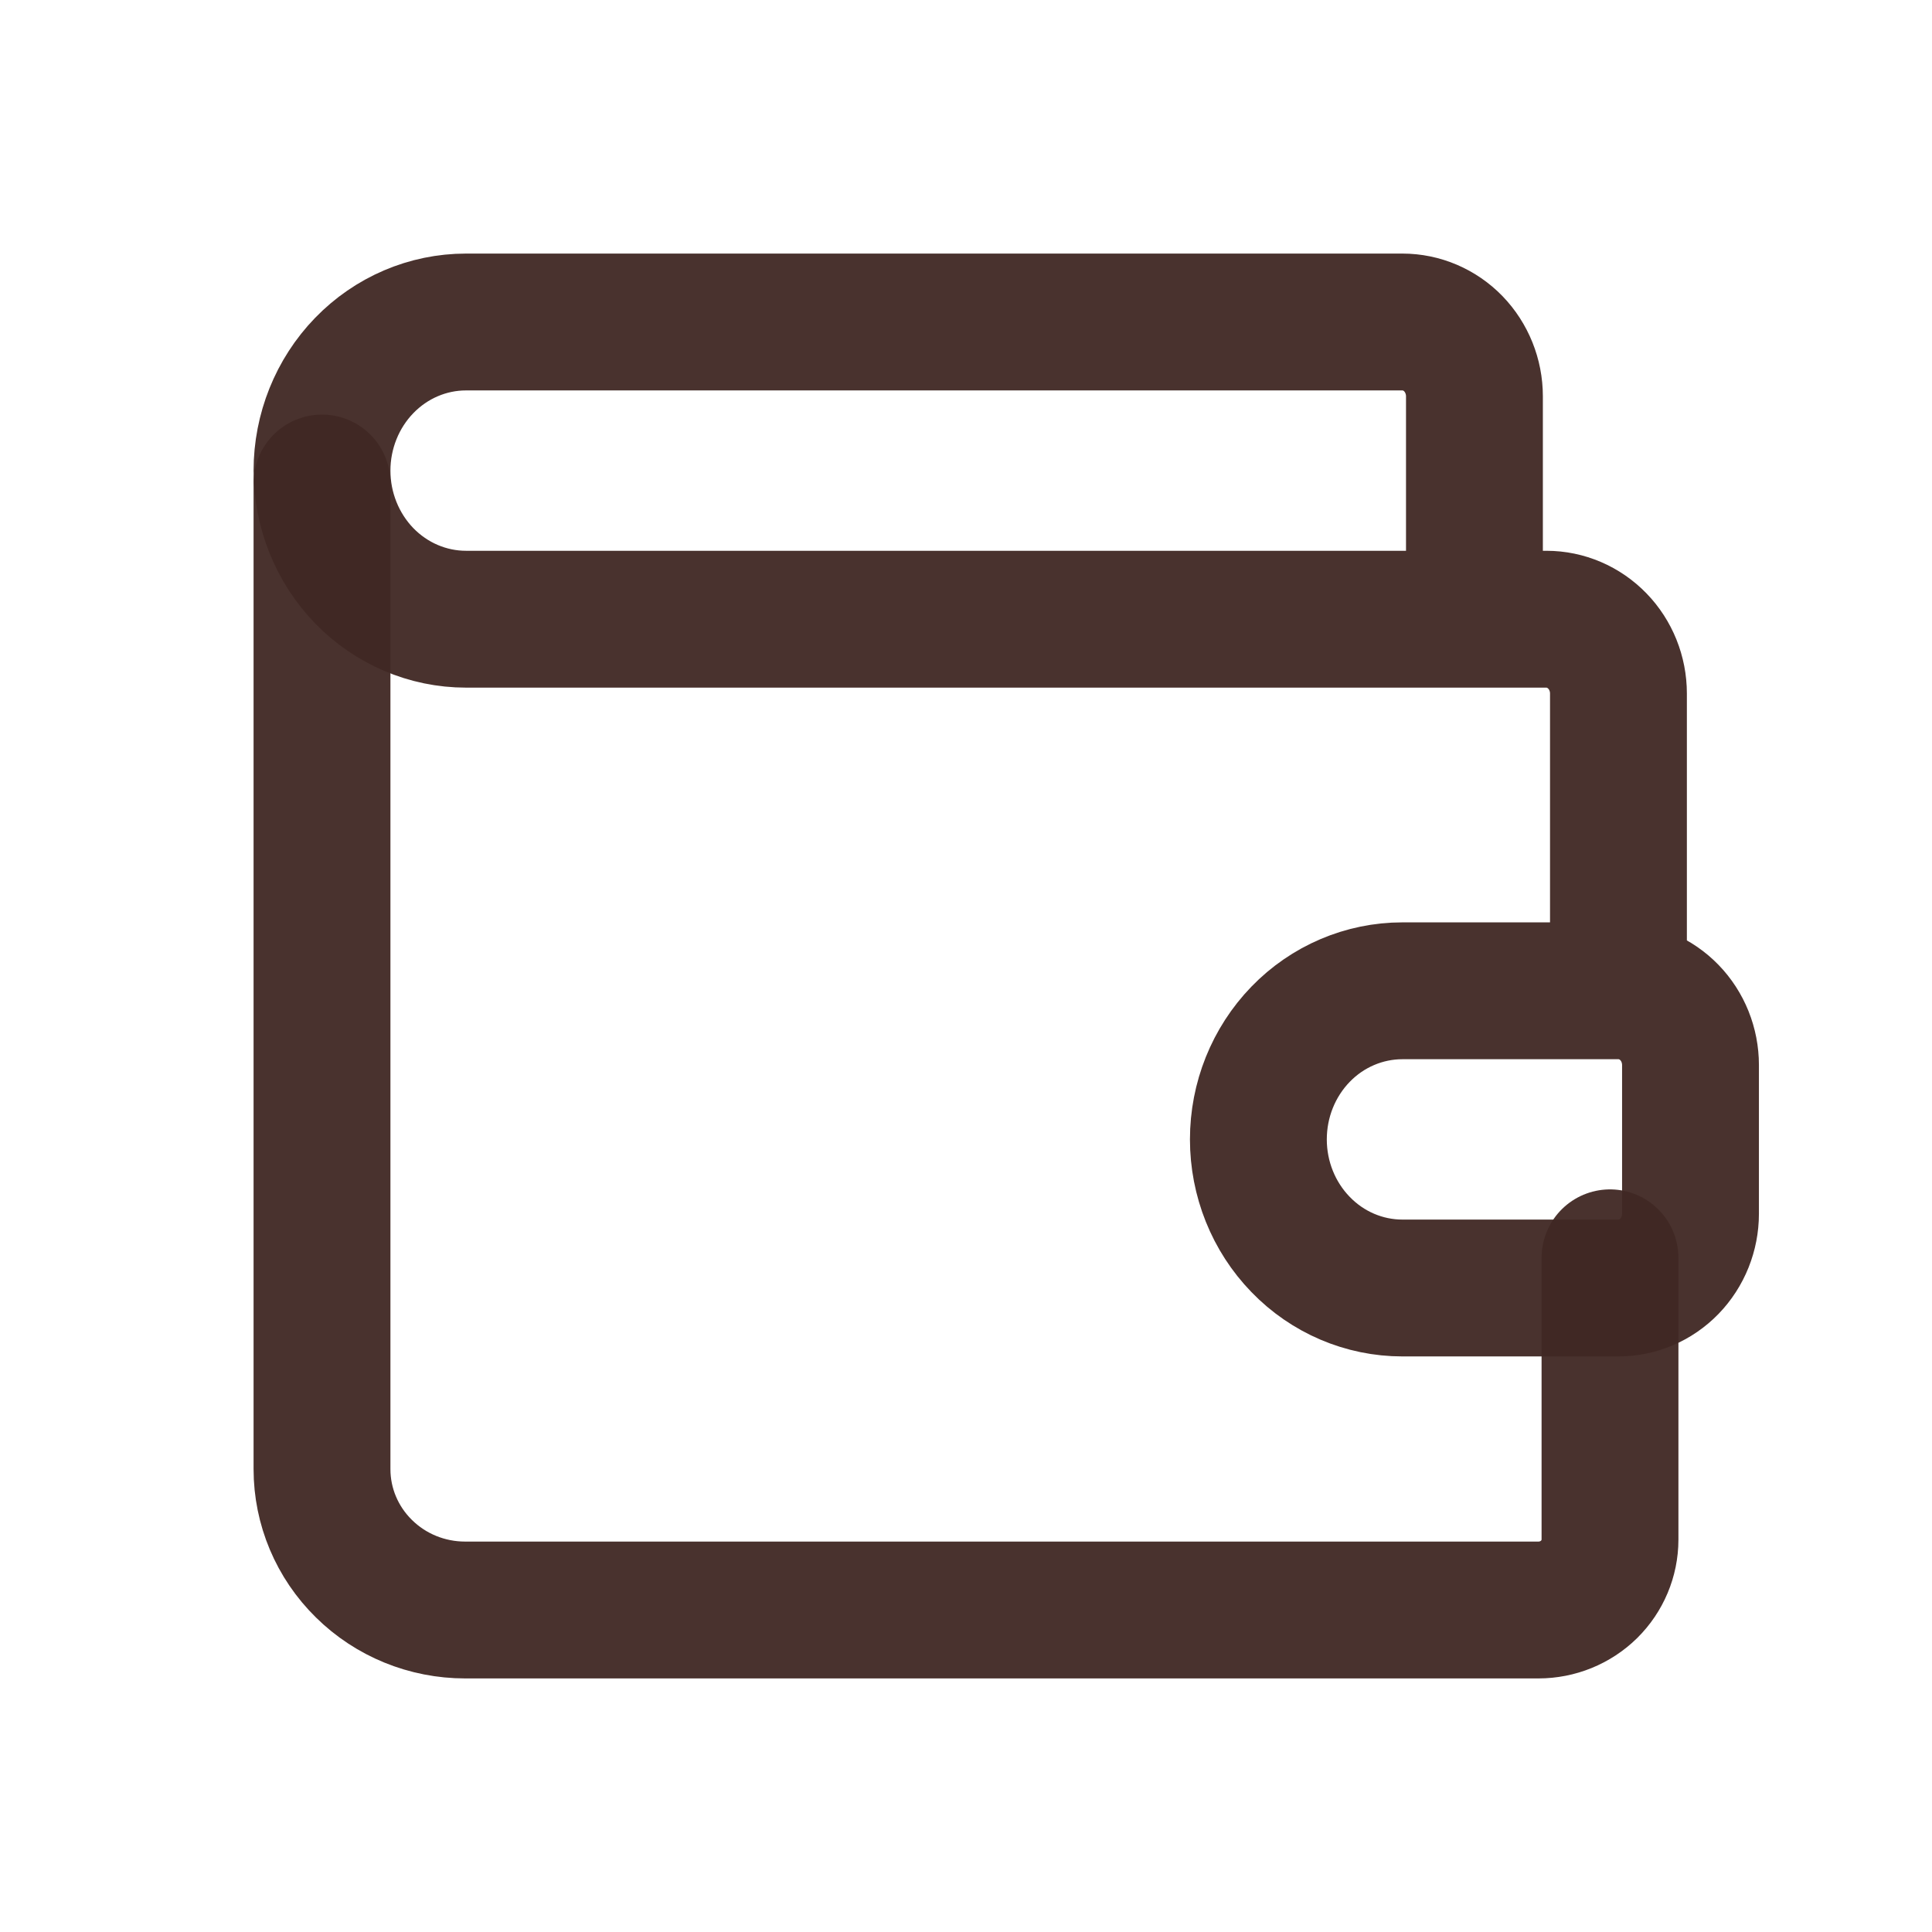 <svg width="24" height="24" viewBox="0 0 24 24" fill="none" xmlns="http://www.w3.org/2000/svg">
<path d="M18.316 7.692V4.923C18.316 4.678 18.221 4.443 18.054 4.27C17.886 4.097 17.658 4 17.421 4H5.789C5.315 4 4.86 4.194 4.524 4.541C4.189 4.887 4 5.357 4 5.846C4 6.336 4.189 6.805 4.524 7.152C4.86 7.498 5.315 7.692 5.789 7.692H19.21C19.448 7.692 19.675 7.79 19.843 7.963C20.011 8.136 20.105 8.371 20.105 8.615V12.308M20.105 12.308H17.421C16.947 12.308 16.491 12.502 16.156 12.848C15.82 13.195 15.632 13.664 15.632 14.154C15.632 14.643 15.82 15.113 16.156 15.459C16.491 15.806 16.947 16 17.421 16H20.105C20.343 16 20.57 15.903 20.738 15.73C20.906 15.556 21 15.322 21 15.077V13.231C21 12.986 20.906 12.751 20.738 12.578C20.57 12.405 20.343 12.308 20.105 12.308Z" stroke="#402824" stroke-opacity="0.95" stroke-width="1.7" stroke-linecap="round" stroke-linejoin="round"/>
<path d="M4 6V18.25C4 18.714 4.187 19.159 4.521 19.487C4.854 19.816 5.306 20 5.778 20H19.111C19.347 20 19.573 19.908 19.74 19.744C19.906 19.58 20 19.357 20 19.125V15.625" stroke="#402824" stroke-opacity="0.95" stroke-width="1.7" stroke-linecap="round" stroke-linejoin="round"/>
</svg>
